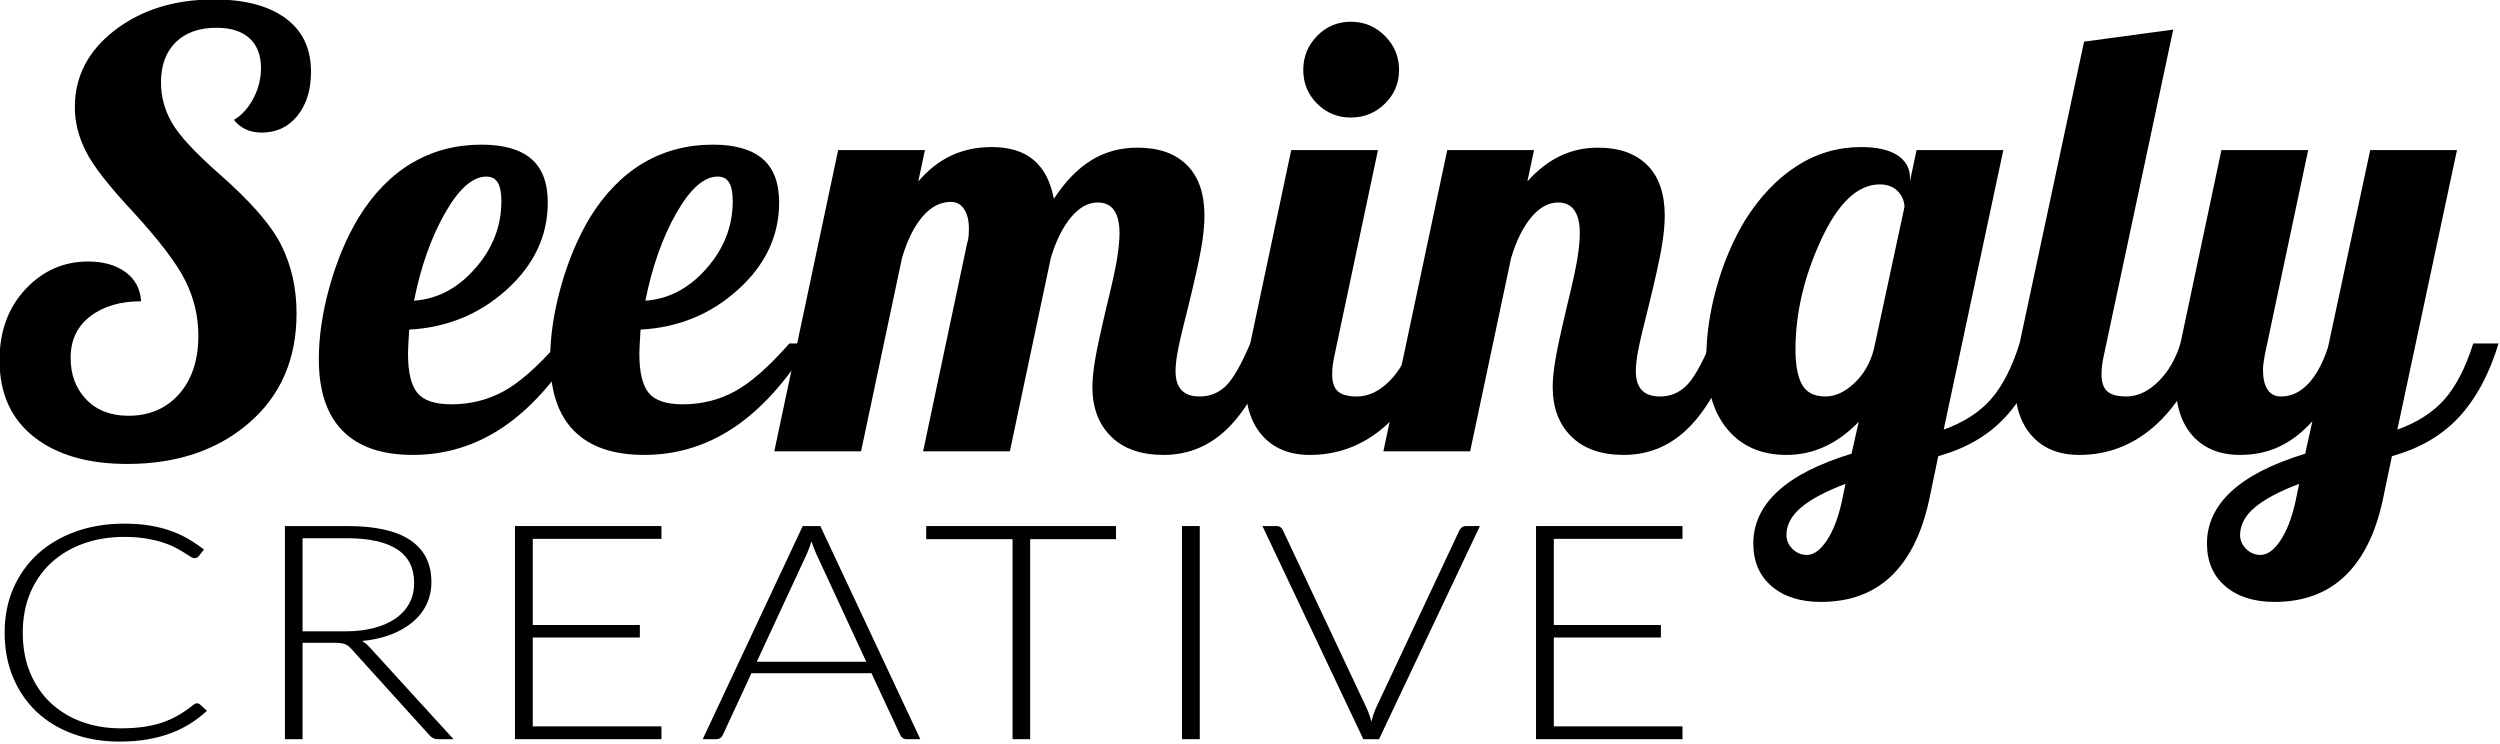 <?xml version="1.0" encoding="UTF-8" standalone="no"?>
<!DOCTYPE svg PUBLIC "-//W3C//DTD SVG 1.1//EN" "http://www.w3.org/Graphics/SVG/1.1/DTD/svg11.dtd">
<svg width="100%" height="100%" viewBox="0 0 1882 560" version="1.1" xmlns="http://www.w3.org/2000/svg" xmlns:xlink="http://www.w3.org/1999/xlink" xml:space="preserve" style="fill-rule:evenodd;clip-rule:evenodd;stroke-linejoin:round;stroke-miterlimit:1.414;">
    <g transform="matrix(4.167,0,0,4.167,-1741.42,-1362.26)">
        <g transform="matrix(0.907,0,0,0.907,97.111,-13.685)">
            <g transform="matrix(1,0,0,1,-3.744,278)">
                <path d="M372.34,118.896C372.34,112.736 375,107.616 380.32,103.536C385.64,99.456 392.22,97.416 400.06,97.416C406.14,97.416 410.88,98.656 414.28,101.136C417.68,103.616 419.38,107.176 419.38,111.816C419.38,115.416 418.48,118.336 416.68,120.576C414.88,122.816 412.5,123.936 409.54,123.936C408.42,123.936 407.4,123.736 406.48,123.336C405.56,122.936 404.74,122.296 404.02,121.416C405.62,120.456 406.92,119.016 407.92,117.096C408.92,115.176 409.42,113.176 409.42,111.096C409.42,108.536 408.66,106.556 407.14,105.156C405.62,103.756 403.42,103.056 400.54,103.056C397.1,103.056 394.4,104.016 392.44,105.936C390.48,107.856 389.5,110.536 389.5,113.976C389.5,116.776 390.22,119.436 391.66,121.956C393.1,124.476 396.22,127.856 401.02,132.096C407.34,137.616 411.5,142.396 413.5,146.436C415.5,150.476 416.5,154.976 416.5,159.936C416.5,169.056 413.34,176.336 407.02,181.776C400.7,187.216 392.62,189.936 382.78,189.936C374.94,189.936 368.74,188.136 364.18,184.536C359.62,180.936 357.34,175.856 357.34,169.296C357.34,163.536 359.06,158.816 362.5,155.136C365.94,151.456 370.1,149.616 374.98,149.616C378.02,149.616 380.5,150.316 382.42,151.716C384.34,153.116 385.38,155.056 385.54,157.536C381.38,157.536 378,158.536 375.4,160.536C372.8,162.536 371.5,165.296 371.5,168.816C371.5,172.176 372.54,174.936 374.62,177.096C376.7,179.256 379.5,180.336 383.02,180.336C387.18,180.336 390.54,178.896 393.1,176.016C395.66,173.136 396.94,169.256 396.94,164.376C396.94,160.616 396.1,157.016 394.42,153.576C392.74,150.136 389.26,145.536 383.98,139.776C379.18,134.656 376.04,130.636 374.56,127.716C373.08,124.796 372.34,121.856 372.34,118.896Z" style="fill-rule:nonzero;"/>
                <path d="M466.54,137.856C466.54,144.496 463.82,150.276 458.38,155.196C452.94,160.116 446.46,162.776 438.94,163.176C438.86,164.536 438.8,165.556 438.76,166.236C438.72,166.916 438.7,167.496 438.7,167.976C438.7,171.656 439.32,174.256 440.56,175.776C441.8,177.296 444.06,178.056 447.34,178.056C451.1,178.056 454.56,177.196 457.72,175.476C460.88,173.756 464.5,170.576 468.58,165.936L472.66,165.936C468.02,173.456 462.98,179.036 457.54,182.676C452.1,186.316 446.14,188.136 439.66,188.136C433.5,188.136 428.84,186.536 425.68,183.336C422.52,180.136 420.94,175.376 420.94,169.056C420.94,164.496 421.66,159.656 423.1,154.536C424.54,149.416 426.46,144.856 428.86,140.856C431.82,136.056 435.36,132.436 439.48,129.996C443.6,127.556 448.22,126.336 453.34,126.336C457.74,126.336 461.04,127.276 463.24,129.156C465.44,131.036 466.54,133.936 466.54,137.856ZM454.3,132.696C451.58,132.696 448.84,135.116 446.08,139.956C443.32,144.796 441.26,150.616 439.9,157.416C444.54,157.096 448.6,154.956 452.08,150.996C455.56,147.036 457.3,142.576 457.3,137.616C457.3,135.936 457.06,134.696 456.58,133.896C456.1,133.096 455.34,132.696 454.3,132.696Z" style="fill-rule:nonzero;"/>
                <path d="M512.62,137.856C512.62,144.496 509.9,150.276 504.46,155.196C499.02,160.116 492.54,162.776 485.02,163.176C484.94,164.536 484.88,165.556 484.84,166.236C484.8,166.916 484.78,167.496 484.78,167.976C484.78,171.656 485.4,174.256 486.64,175.776C487.88,177.296 490.14,178.056 493.42,178.056C497.18,178.056 500.64,177.196 503.8,175.476C506.96,173.756 510.58,170.576 514.66,165.936L518.74,165.936C514.1,173.456 509.06,179.036 503.62,182.676C498.18,186.316 492.22,188.136 485.74,188.136C479.58,188.136 474.92,186.536 471.76,183.336C468.6,180.136 467.02,175.376 467.02,169.056C467.02,164.496 467.74,159.656 469.18,154.536C470.62,149.416 472.54,144.856 474.94,140.856C477.9,136.056 481.44,132.436 485.56,129.996C489.68,127.556 494.3,126.336 499.42,126.336C503.82,126.336 507.12,127.276 509.32,129.156C511.52,131.036 512.62,133.936 512.62,137.856ZM500.38,132.696C497.66,132.696 494.92,135.116 492.16,139.956C489.4,144.796 487.34,150.616 485.98,157.416C490.62,157.096 494.68,154.956 498.16,150.996C501.64,147.036 503.38,142.576 503.38,137.616C503.38,135.936 503.14,134.696 502.66,133.896C502.18,133.096 501.42,132.696 500.38,132.696Z" style="fill-rule:nonzero;"/>
                <path d="M575.02,174.576C575.02,173.136 575.2,171.336 575.56,169.176C575.92,167.016 576.66,163.576 577.78,158.856C578.9,154.296 579.62,151.016 579.94,149.016C580.26,147.016 580.42,145.336 580.42,143.976C580.42,141.976 580.06,140.456 579.34,139.416C578.62,138.376 577.54,137.856 576.1,137.856C574.18,137.856 572.4,138.836 570.76,140.796C569.12,142.756 567.78,145.456 566.74,148.896L558.58,187.416L541.3,187.416L550.06,146.016C550.22,145.536 550.32,145.056 550.36,144.576C550.4,144.096 550.42,143.576 550.42,143.016C550.42,141.416 550.1,140.136 549.46,139.176C548.82,138.216 547.94,137.736 546.82,137.736C544.74,137.736 542.86,138.716 541.18,140.676C539.5,142.636 538.14,145.376 537.1,148.896L528.94,187.416L511.66,187.416L524.38,127.416L541.66,127.416L540.34,133.656C542.34,131.336 544.54,129.616 546.94,128.496C549.34,127.376 552.02,126.816 554.98,126.816C558.5,126.816 561.28,127.676 563.32,129.396C565.36,131.116 566.7,133.696 567.34,137.136C569.58,133.696 572.06,131.136 574.78,129.456C577.5,127.776 580.58,126.936 584.02,126.936C588.26,126.936 591.54,128.096 593.86,130.416C596.18,132.736 597.34,136.096 597.34,140.496C597.34,142.336 597.12,144.516 596.68,147.036C596.24,149.556 595.38,153.416 594.1,158.616C593.06,162.696 592.38,165.576 592.06,167.256C591.74,168.936 591.58,170.336 591.58,171.456C591.58,173.136 591.98,174.396 592.78,175.236C593.58,176.076 594.78,176.496 596.38,176.496C598.38,176.496 600.1,175.816 601.54,174.456C602.98,173.096 604.62,170.256 606.46,165.936L611.5,165.936C608.94,173.376 605.84,178.936 602.2,182.616C598.56,186.296 594.22,188.136 589.18,188.136C584.7,188.136 581.22,186.916 578.74,184.476C576.26,182.036 575.02,178.736 575.02,174.576Z" style="fill-rule:nonzero;"/>
                <path d="M636.1,111.456C636.1,114.096 635.16,116.336 633.28,118.176C631.4,120.016 629.14,120.936 626.5,120.936C623.86,120.936 621.62,120.016 619.78,118.176C617.94,116.336 617.02,114.096 617.02,111.456C617.02,108.816 617.94,106.556 619.78,104.676C621.62,102.796 623.86,101.856 626.5,101.856C629.14,101.856 631.4,102.796 633.28,104.676C635.16,106.556 636.1,108.816 636.1,111.456ZM605.5,173.736C605.5,172.696 605.58,171.516 605.74,170.196C605.9,168.876 606.14,167.456 606.46,165.936L614.62,127.416L631.9,127.416L623.26,168.216C623.1,168.936 622.98,169.596 622.9,170.196C622.82,170.796 622.78,171.416 622.78,172.056C622.78,173.656 623.16,174.796 623.92,175.476C624.68,176.156 625.94,176.496 627.7,176.496C629.94,176.496 632.06,175.516 634.06,173.556C636.06,171.596 637.54,169.056 638.5,165.936L643.54,165.936C640.98,173.216 637.54,178.736 633.22,182.496C628.9,186.256 623.94,188.136 618.34,188.136C614.34,188.136 611.2,186.876 608.92,184.356C606.64,181.836 605.5,178.296 605.5,173.736Z" style="fill-rule:nonzero;"/>
                <path d="M666.7,174.576C666.7,173.136 666.88,171.336 667.24,169.176C667.6,167.016 668.34,163.576 669.46,158.856C670.58,154.296 671.3,151.016 671.62,149.016C671.94,147.016 672.1,145.336 672.1,143.976C672.1,141.976 671.74,140.456 671.02,139.416C670.3,138.376 669.22,137.856 667.78,137.856C665.86,137.856 664.08,138.836 662.44,140.796C660.8,142.756 659.46,145.456 658.42,148.896L650.26,187.416L632.98,187.416L645.7,127.416L662.98,127.416L661.66,133.656C663.66,131.416 665.82,129.736 668.14,128.616C670.46,127.496 672.98,126.936 675.7,126.936C679.94,126.936 683.22,128.096 685.54,130.416C687.86,132.736 689.02,136.096 689.02,140.496C689.02,142.336 688.8,144.516 688.36,147.036C687.92,149.556 687.06,153.416 685.78,158.616C684.74,162.696 684.06,165.576 683.74,167.256C683.42,168.936 683.26,170.336 683.26,171.456C683.26,173.136 683.66,174.396 684.46,175.236C685.26,176.076 686.46,176.496 688.06,176.496C690.06,176.496 691.78,175.816 693.22,174.456C694.66,173.096 696.3,170.256 698.14,165.936L703.18,165.936C700.62,173.376 697.52,178.936 693.88,182.616C690.24,186.296 685.9,188.136 680.86,188.136C676.38,188.136 672.9,186.916 670.42,184.476C667.94,182.036 666.7,178.736 666.7,174.576Z" style="fill-rule:nonzero;"/>
                <path d="M737.86,132.936L737.86,133.656L739.18,127.416L756.46,127.416L744.58,183.096C748.58,181.656 751.72,179.636 754,177.036C756.28,174.436 758.18,170.736 759.7,165.936L764.74,165.936C762.9,172.016 760.28,176.896 756.88,180.576C753.48,184.256 749.02,186.856 743.5,188.376L741.7,197.016C740.26,203.736 737.74,208.816 734.14,212.256C730.54,215.696 725.86,217.416 720.1,217.416C716.02,217.416 712.76,216.376 710.32,214.296C707.88,212.216 706.66,209.376 706.66,205.776C706.66,201.856 708.28,198.396 711.52,195.396C714.76,192.396 719.66,189.896 726.22,187.896L727.66,181.536C725.58,183.696 723.34,185.336 720.94,186.456C718.54,187.576 715.98,188.136 713.26,188.136C708.3,188.136 704.4,186.456 701.56,183.096C698.72,179.736 697.3,174.976 697.3,168.816C697.3,164.336 697.98,159.656 699.34,154.776C700.7,149.896 702.58,145.456 704.98,141.456C707.94,136.736 711.38,133.116 715.3,130.596C719.22,128.076 723.5,126.816 728.14,126.816C731.26,126.816 733.66,127.356 735.34,128.436C737.02,129.516 737.86,131.016 737.86,132.936ZM736.78,138.696C736.7,137.416 736.22,136.356 735.34,135.516C734.46,134.676 733.3,134.256 731.86,134.256C727.46,134.256 723.56,137.936 720.16,145.296C716.76,152.656 715.06,159.936 715.06,167.136C715.06,170.256 715.5,172.596 716.38,174.156C717.26,175.716 718.82,176.496 721.06,176.496C722.98,176.496 724.88,175.616 726.76,173.856C728.64,172.096 729.94,169.856 730.66,167.136L736.78,138.696ZM725.02,193.896C721.02,195.416 718.06,196.996 716.14,198.636C714.22,200.276 713.26,202.096 713.26,204.096C713.26,205.136 713.66,206.056 714.46,206.856C715.26,207.656 716.22,208.056 717.34,208.056C718.7,208.056 720.02,207.096 721.3,205.176C722.58,203.256 723.58,200.656 724.3,197.376L725.02,193.896Z" style="fill-rule:nonzero;"/>
                <path d="M758.74,173.736C758.74,172.696 758.82,171.516 758.98,170.196C759.14,168.876 759.38,167.456 759.7,165.936L772.54,105.816L790.3,103.416L776.5,168.216C776.34,168.936 776.22,169.596 776.14,170.196C776.06,170.796 776.02,171.416 776.02,172.056C776.02,173.656 776.4,174.796 777.16,175.476C777.92,176.156 779.18,176.496 780.94,176.496C783.18,176.496 785.3,175.516 787.3,173.556C789.3,171.596 790.78,169.056 791.74,165.936L796.78,165.936C794.22,173.216 790.78,178.736 786.46,182.496C782.14,186.256 777.18,188.136 771.58,188.136C767.58,188.136 764.44,186.876 762.16,184.356C759.88,181.836 758.74,178.296 758.74,173.736Z" style="fill-rule:nonzero;"/>
                <path d="M811.78,176.496C813.78,176.496 815.58,175.656 817.18,173.976C818.78,172.296 820.1,169.856 821.14,166.656L829.54,127.416L846.82,127.416L834.94,183.096C838.94,181.656 842.08,179.636 844.36,177.036C846.64,174.436 848.54,170.736 850.06,165.936L855.1,165.936C853.26,172.016 850.64,176.896 847.24,180.576C843.84,184.256 839.38,186.856 833.86,188.376L832.06,197.016C830.62,203.736 828.1,208.816 824.5,212.256C820.9,215.696 816.22,217.416 810.46,217.416C806.38,217.416 803.12,216.376 800.68,214.296C798.24,212.216 797.02,209.376 797.02,205.776C797.02,201.856 798.64,198.396 801.88,195.396C805.12,192.396 810.02,189.896 816.58,187.896L818.02,181.416C816.02,183.656 813.84,185.336 811.48,186.456C809.12,187.576 806.5,188.136 803.62,188.136C799.62,188.136 796.48,186.876 794.2,184.356C791.92,181.836 790.78,178.296 790.78,173.736C790.78,172.696 790.86,171.516 791.02,170.196C791.18,168.876 791.42,167.456 791.74,165.936L799.9,127.416L817.18,127.416L808.54,168.216C808.46,168.696 808.38,169.196 808.3,169.716C808.22,170.236 808.18,170.736 808.18,171.216C808.18,172.896 808.48,174.196 809.08,175.116C809.68,176.036 810.58,176.496 811.78,176.496ZM815.38,193.896C811.38,195.416 808.42,196.996 806.5,198.636C804.58,200.276 803.62,202.096 803.62,204.096C803.62,205.136 804.02,206.056 804.82,206.856C805.62,207.656 806.58,208.056 807.7,208.056C809.06,208.056 810.38,207.096 811.66,205.176C812.94,203.256 813.94,200.656 814.66,197.376L815.38,193.896Z" style="fill-rule:nonzero;"/>
            </g>
            <g transform="matrix(0.86,0,0,0.75,21.301,283.812)">
                <path d="M432.132,309.071C432.399,309.071 432.625,309.164 432.812,309.351L434.412,311.071C433.239,312.324 431.959,313.451 430.572,314.451C429.185,315.451 427.672,316.304 426.032,317.011C424.392,317.717 422.592,318.264 420.632,318.651C418.672,319.037 416.519,319.231 414.172,319.231C410.252,319.231 406.659,318.544 403.392,317.171C400.125,315.797 397.325,313.851 394.992,311.331C392.659,308.811 390.839,305.764 389.532,302.191C388.225,298.617 387.572,294.644 387.572,290.271C387.572,285.977 388.245,282.057 389.592,278.511C390.939,274.964 392.832,271.917 395.272,269.371C397.712,266.824 400.632,264.851 404.032,263.451C407.432,262.051 411.185,261.351 415.292,261.351C417.345,261.351 419.225,261.504 420.932,261.811C422.639,262.117 424.232,262.557 425.712,263.131C427.192,263.704 428.585,264.417 429.892,265.271C431.199,266.124 432.479,267.111 433.732,268.231L432.492,270.031C432.279,270.351 431.945,270.511 431.492,270.511C431.252,270.511 430.945,270.371 430.572,270.091C430.199,269.811 429.725,269.464 429.152,269.051C428.579,268.637 427.885,268.184 427.072,267.691C426.259,267.197 425.292,266.744 424.172,266.331C423.052,265.917 421.759,265.571 420.292,265.291C418.825,265.011 417.159,264.871 415.292,264.871C411.852,264.871 408.692,265.464 405.812,266.651C402.932,267.837 400.452,269.531 398.372,271.731C396.292,273.931 394.672,276.597 393.512,279.731C392.352,282.864 391.772,286.377 391.772,290.271C391.772,294.271 392.345,297.844 393.492,300.991C394.639,304.137 396.225,306.797 398.252,308.971C400.279,311.144 402.672,312.811 405.432,313.971C408.192,315.131 411.185,315.711 414.412,315.711C416.439,315.711 418.245,315.577 419.832,315.311C421.419,315.044 422.879,314.644 424.212,314.111C425.545,313.577 426.785,312.924 427.932,312.151C429.079,311.377 430.212,310.471 431.332,309.431C431.465,309.324 431.592,309.237 431.712,309.171C431.832,309.104 431.972,309.071 432.132,309.071Z" style="fill-rule:nonzero;"/>
                <path d="M456.572,292.991L456.572,318.591L452.492,318.591L452.492,261.991L466.932,261.991C473.465,261.991 478.345,263.251 481.572,265.771C484.799,268.291 486.412,271.991 486.412,276.871C486.412,279.031 486.039,281.004 485.292,282.791C484.545,284.577 483.472,286.144 482.072,287.491C480.672,288.837 478.985,289.944 477.012,290.811C475.039,291.677 472.812,292.244 470.332,292.511C470.972,292.911 471.545,293.444 472.052,294.111L491.532,318.591L487.972,318.591C487.545,318.591 487.179,318.511 486.872,318.351C486.565,318.191 486.265,317.924 485.972,317.551L467.852,294.591C467.399,294.004 466.912,293.591 466.392,293.351C465.872,293.111 465.065,292.991 463.972,292.991L456.572,292.991ZM456.572,289.951L466.412,289.951C468.919,289.951 471.165,289.651 473.152,289.051C475.139,288.451 476.819,287.591 478.192,286.471C479.565,285.351 480.612,284.004 481.332,282.431C482.052,280.857 482.412,279.084 482.412,277.111C482.412,273.084 481.092,270.097 478.452,268.151C475.812,266.204 471.972,265.231 466.932,265.231L456.572,265.231L456.572,289.951Z" style="fill-rule:nonzero;"/>
                <path d="M539.692,261.991L539.692,265.391L509.892,265.391L509.892,288.271L534.692,288.271L534.692,291.591L509.892,291.591L509.892,315.191L539.692,315.191L539.692,318.591L505.772,318.591L505.772,261.991L539.692,261.991Z" style="fill-rule:nonzero;"/>
                <path d="M599.652,318.591L596.492,318.591C596.119,318.591 595.812,318.491 595.572,318.291C595.332,318.091 595.145,317.831 595.012,317.511L588.332,301.071L560.532,301.071L553.892,317.511C553.785,317.804 553.599,318.057 553.332,318.271C553.065,318.484 552.745,318.591 552.372,318.591L549.252,318.591L572.412,261.991L576.492,261.991L599.652,318.591ZM561.772,298.031L587.132,298.031L575.572,269.431C575.385,268.977 575.199,268.464 575.012,267.891C574.825,267.317 574.639,266.711 574.452,266.071C574.265,266.711 574.079,267.317 573.892,267.891C573.705,268.464 573.519,268.991 573.332,269.471L561.772,298.031Z" style="fill-rule:nonzero;"/>
                <path d="M644.972,261.991L644.972,265.471L625.092,265.471L625.092,318.591L621.012,318.591L621.012,265.471L601.012,265.471L601.012,261.991L644.972,261.991Z" style="fill-rule:nonzero;"/>
                <rect x="660.252" y="261.991" width="4.12" height="56.6" style="fill-rule:nonzero;"/>
                <path d="M678.892,261.991L682.132,261.991C682.505,261.991 682.812,262.091 683.052,262.291C683.292,262.491 683.479,262.751 683.612,263.071L702.892,310.031C703.399,311.257 703.812,312.564 704.132,313.951C704.425,312.511 704.812,311.204 705.292,310.031L724.532,263.071C724.665,262.777 724.859,262.524 725.112,262.311C725.365,262.097 725.679,261.991 726.052,261.991L729.252,261.991L705.892,318.591L702.252,318.591L678.892,261.991Z" style="fill-rule:nonzero;"/>
                <path d="M776.172,261.991L776.172,265.391L746.372,265.391L746.372,288.271L771.172,288.271L771.172,291.591L746.372,291.591L746.372,315.191L776.172,315.191L776.172,318.591L742.252,318.591L742.252,261.991L776.172,261.991Z" style="fill-rule:nonzero;"/>
            </g>
        </g>
    </g>
</svg>
